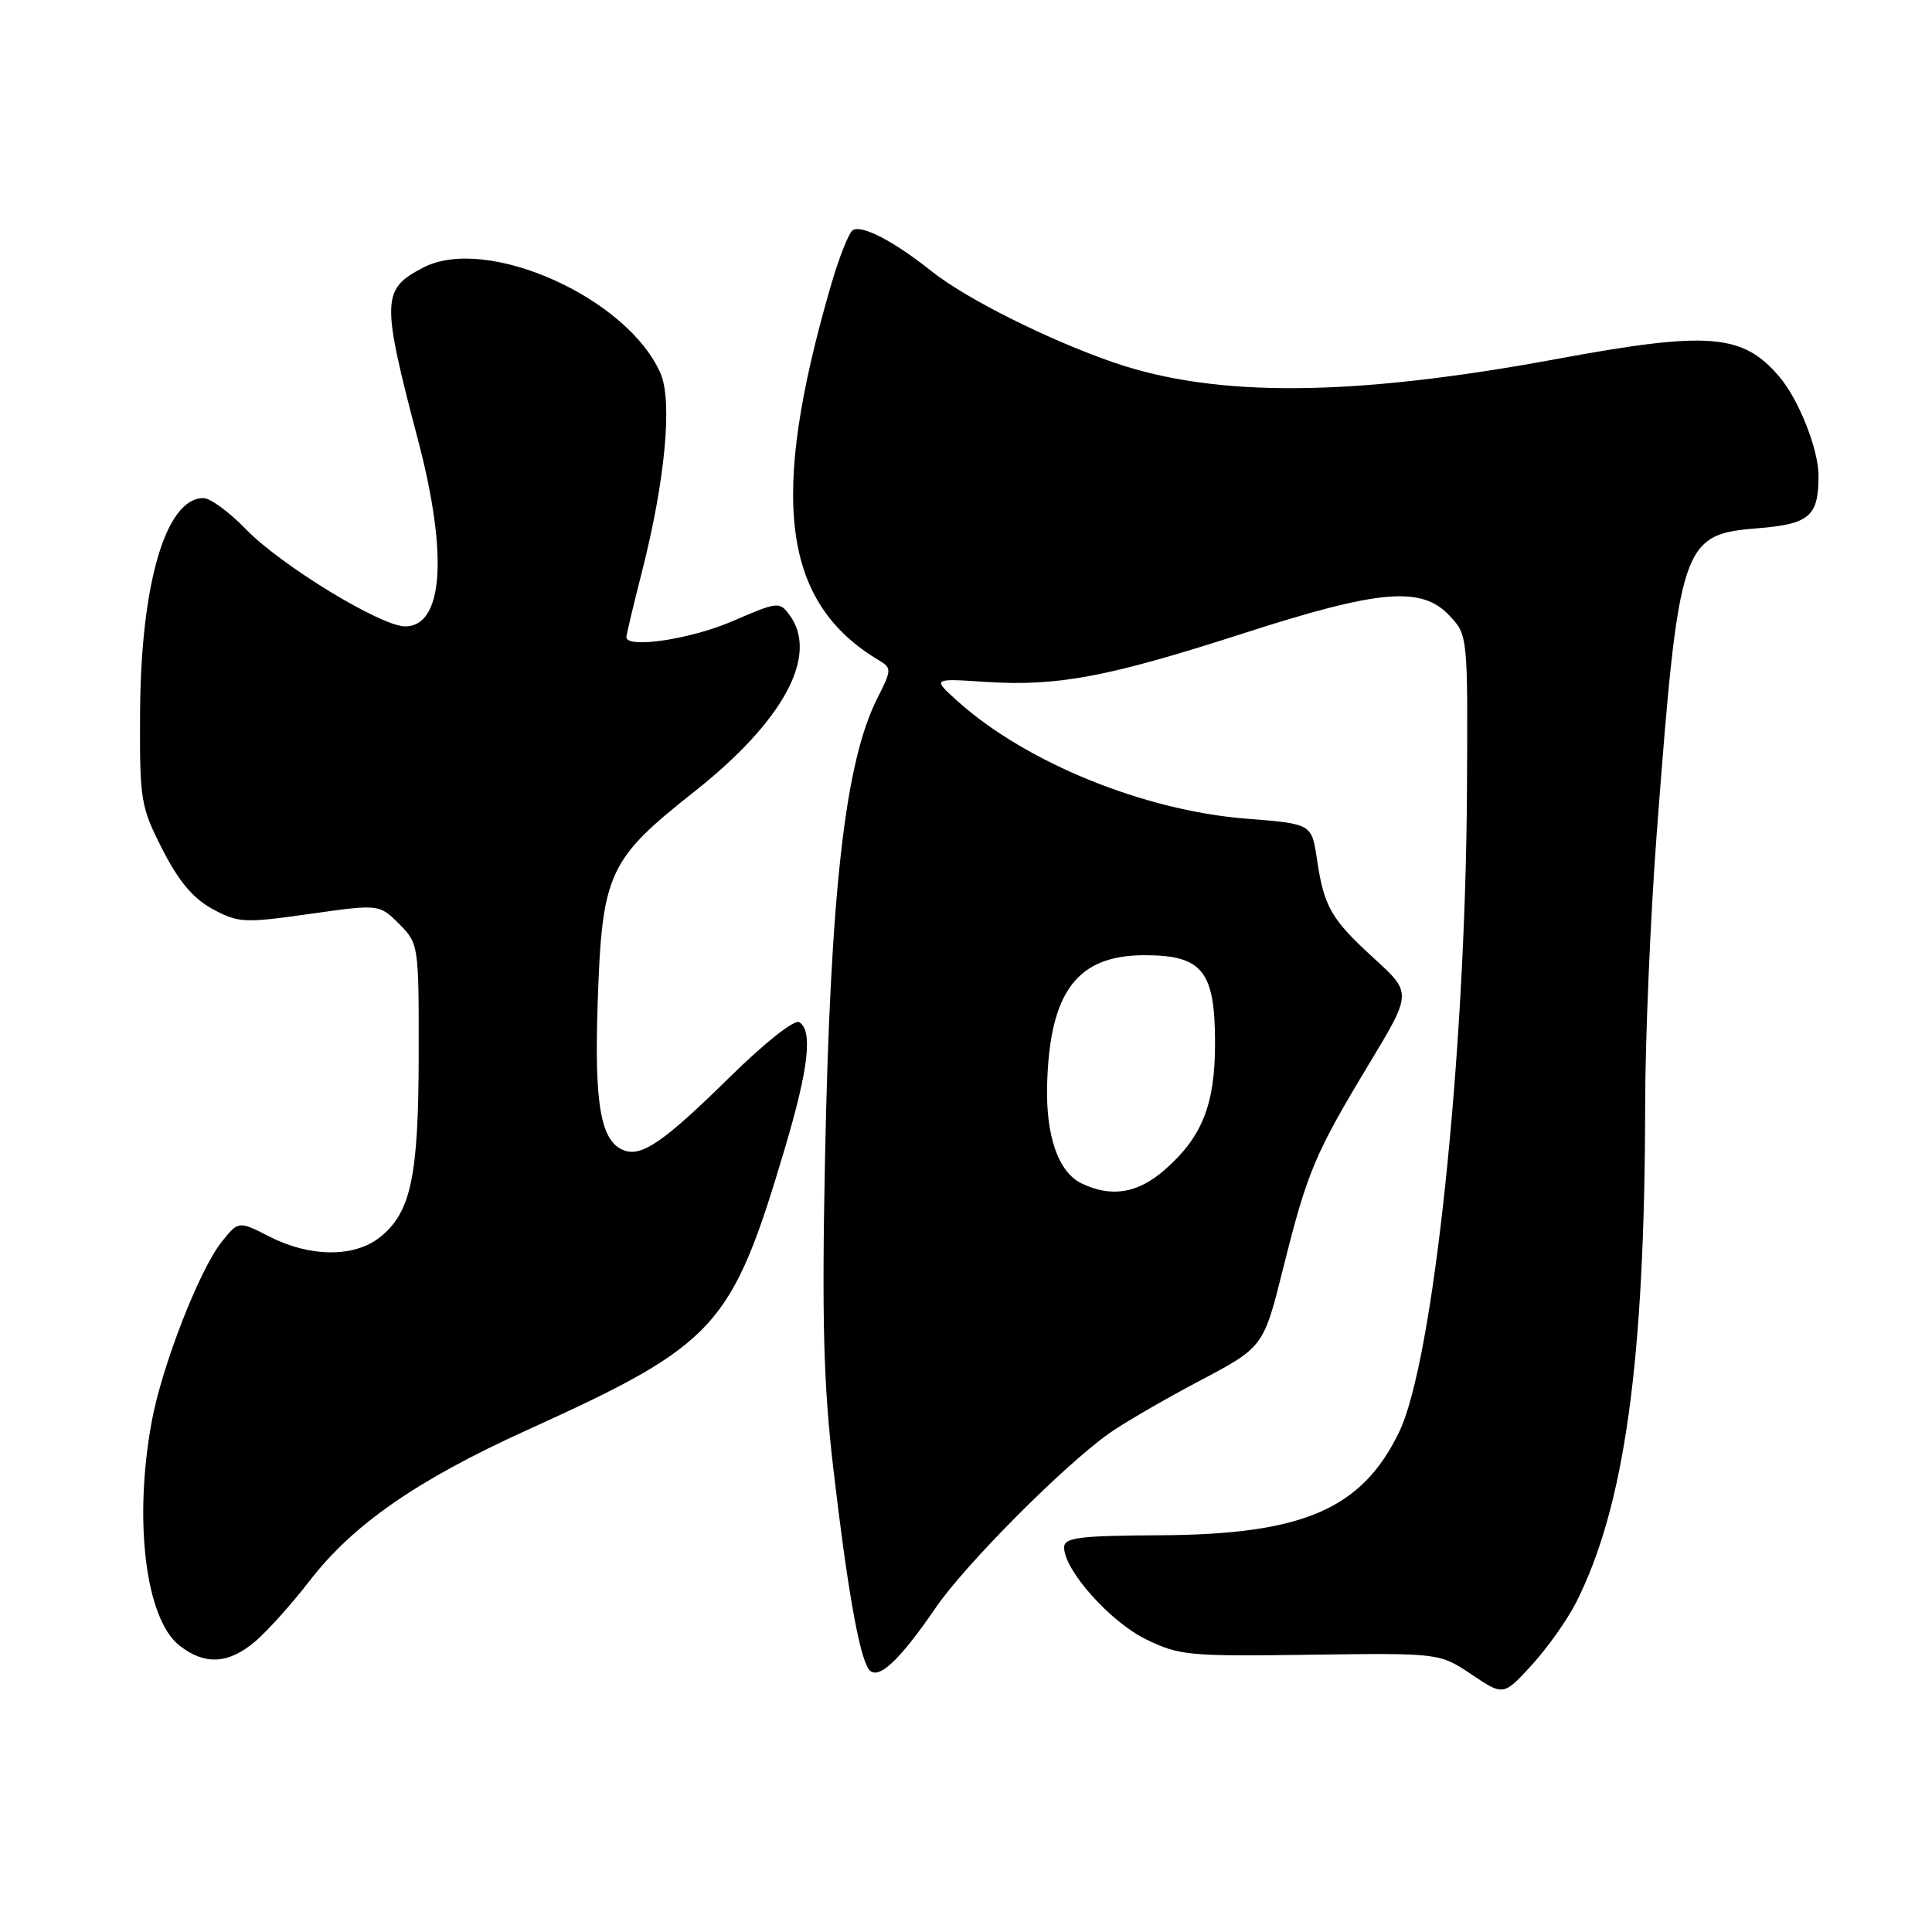 <?xml version="1.0" encoding="UTF-8" standalone="no"?>
<!DOCTYPE svg PUBLIC "-//W3C//DTD SVG 1.1//EN" "http://www.w3.org/Graphics/SVG/1.1/DTD/svg11.dtd" >
<svg xmlns="http://www.w3.org/2000/svg" xmlns:xlink="http://www.w3.org/1999/xlink" version="1.1" viewBox="0 0 256 256">
 <g >
 <path fill="currentColor"
d=" M 208.85 212.32 C 215.27 199.63 217.95 180.32 217.99 146.50 C 218.00 137.70 218.69 121.50 219.52 110.50 C 222.46 71.90 222.81 70.81 232.89 70.00 C 239.79 69.44 240.97 68.42 240.96 63.00 C 240.96 59.55 238.36 52.98 235.80 49.95 C 230.95 44.21 226.42 43.84 206.32 47.56 C 179.21 52.57 161.21 52.72 147.57 48.03 C 138.98 45.07 128.00 39.58 123.48 35.97 C 118.44 31.96 114.21 29.75 113.00 30.50 C 112.48 30.82 111.18 34.10 110.11 37.79 C 101.86 66.15 103.63 79.87 116.52 87.53 C 118.16 88.51 118.14 88.80 116.25 92.53 C 111.98 100.93 110.03 118.13 109.32 153.50 C 108.89 174.80 109.12 183.46 110.41 194.50 C 112.22 210.07 113.78 219.02 115.04 221.07 C 116.16 222.87 118.99 220.33 124.01 213.00 C 127.91 207.31 140.91 194.23 146.94 189.95 C 148.83 188.60 154.21 185.47 158.89 183.00 C 167.42 178.50 167.42 178.50 170.04 168.00 C 173.23 155.24 174.20 152.93 181.41 140.97 C 187.08 131.57 187.08 131.57 182.11 127.03 C 176.37 121.79 175.45 120.21 174.50 113.83 C 173.80 109.16 173.80 109.16 165.15 108.48 C 151.66 107.42 136.07 101.10 127.00 93.01 C 123.50 89.88 123.50 89.88 130.50 90.35 C 140.08 90.98 146.71 89.74 164.64 83.96 C 182.80 78.10 188.36 77.62 192.08 81.59 C 194.49 84.17 194.50 84.28 194.38 104.84 C 194.17 140.18 189.91 180.43 185.39 189.76 C 180.45 199.97 172.66 203.33 153.75 203.43 C 142.92 203.49 141.00 203.73 141.00 205.05 C 141.00 208.04 147.06 214.85 151.78 217.18 C 156.23 219.37 157.47 219.49 173.62 219.26 C 190.74 219.03 190.74 219.03 194.98 221.87 C 199.22 224.72 199.22 224.72 202.98 220.61 C 205.05 218.35 207.69 214.62 208.85 212.32 Z  M 33.77 217.54 C 35.38 216.18 38.65 212.55 41.03 209.46 C 46.79 201.99 55.29 196.10 69.78 189.52 C 94.96 178.09 96.94 175.92 104.00 152.15 C 107.16 141.52 107.72 136.56 105.90 135.44 C 105.27 135.05 101.26 138.23 96.65 142.77 C 87.96 151.31 85.03 153.33 82.66 152.42 C 79.59 151.24 78.73 146.36 79.20 132.73 C 79.78 115.68 80.61 113.89 92.01 104.89 C 103.82 95.55 108.53 86.84 104.63 81.51 C 103.30 79.69 103.06 79.71 97.06 82.31 C 91.56 84.70 83.00 85.98 83.00 84.42 C 83.00 84.10 83.93 80.19 85.07 75.73 C 88.13 63.73 89.12 53.21 87.54 49.52 C 83.22 39.47 64.52 31.10 56.11 35.44 C 50.55 38.32 50.50 39.71 55.41 58.38 C 59.39 73.54 58.73 83.00 53.69 83.00 C 50.47 83.00 37.18 74.89 32.55 70.09 C 30.37 67.84 27.86 66.00 26.95 66.00 C 21.97 66.00 18.64 77.32 18.56 94.56 C 18.50 106.07 18.64 106.90 21.53 112.56 C 23.68 116.79 25.60 119.06 28.18 120.46 C 31.58 122.29 32.37 122.33 41.03 121.10 C 50.25 119.80 50.25 119.80 52.88 122.42 C 55.47 125.02 55.50 125.21 55.48 139.78 C 55.46 155.97 54.44 160.72 50.29 163.98 C 46.93 166.63 41.07 166.59 35.76 163.88 C 31.60 161.76 31.60 161.76 29.37 164.56 C 26.41 168.27 21.44 181.04 20.09 188.43 C 17.69 201.54 19.30 214.51 23.76 218.03 C 27.12 220.67 30.24 220.51 33.77 217.54 Z  M 143.32 156.81 C 140.23 155.32 138.56 150.53 138.75 143.69 C 139.09 131.40 142.73 126.57 151.66 126.57 C 159.32 126.57 161.00 128.66 161.00 138.21 C 161.00 146.37 159.30 150.65 154.35 154.99 C 150.78 158.13 147.26 158.71 143.32 156.81 Z "/>
</g>
</svg>